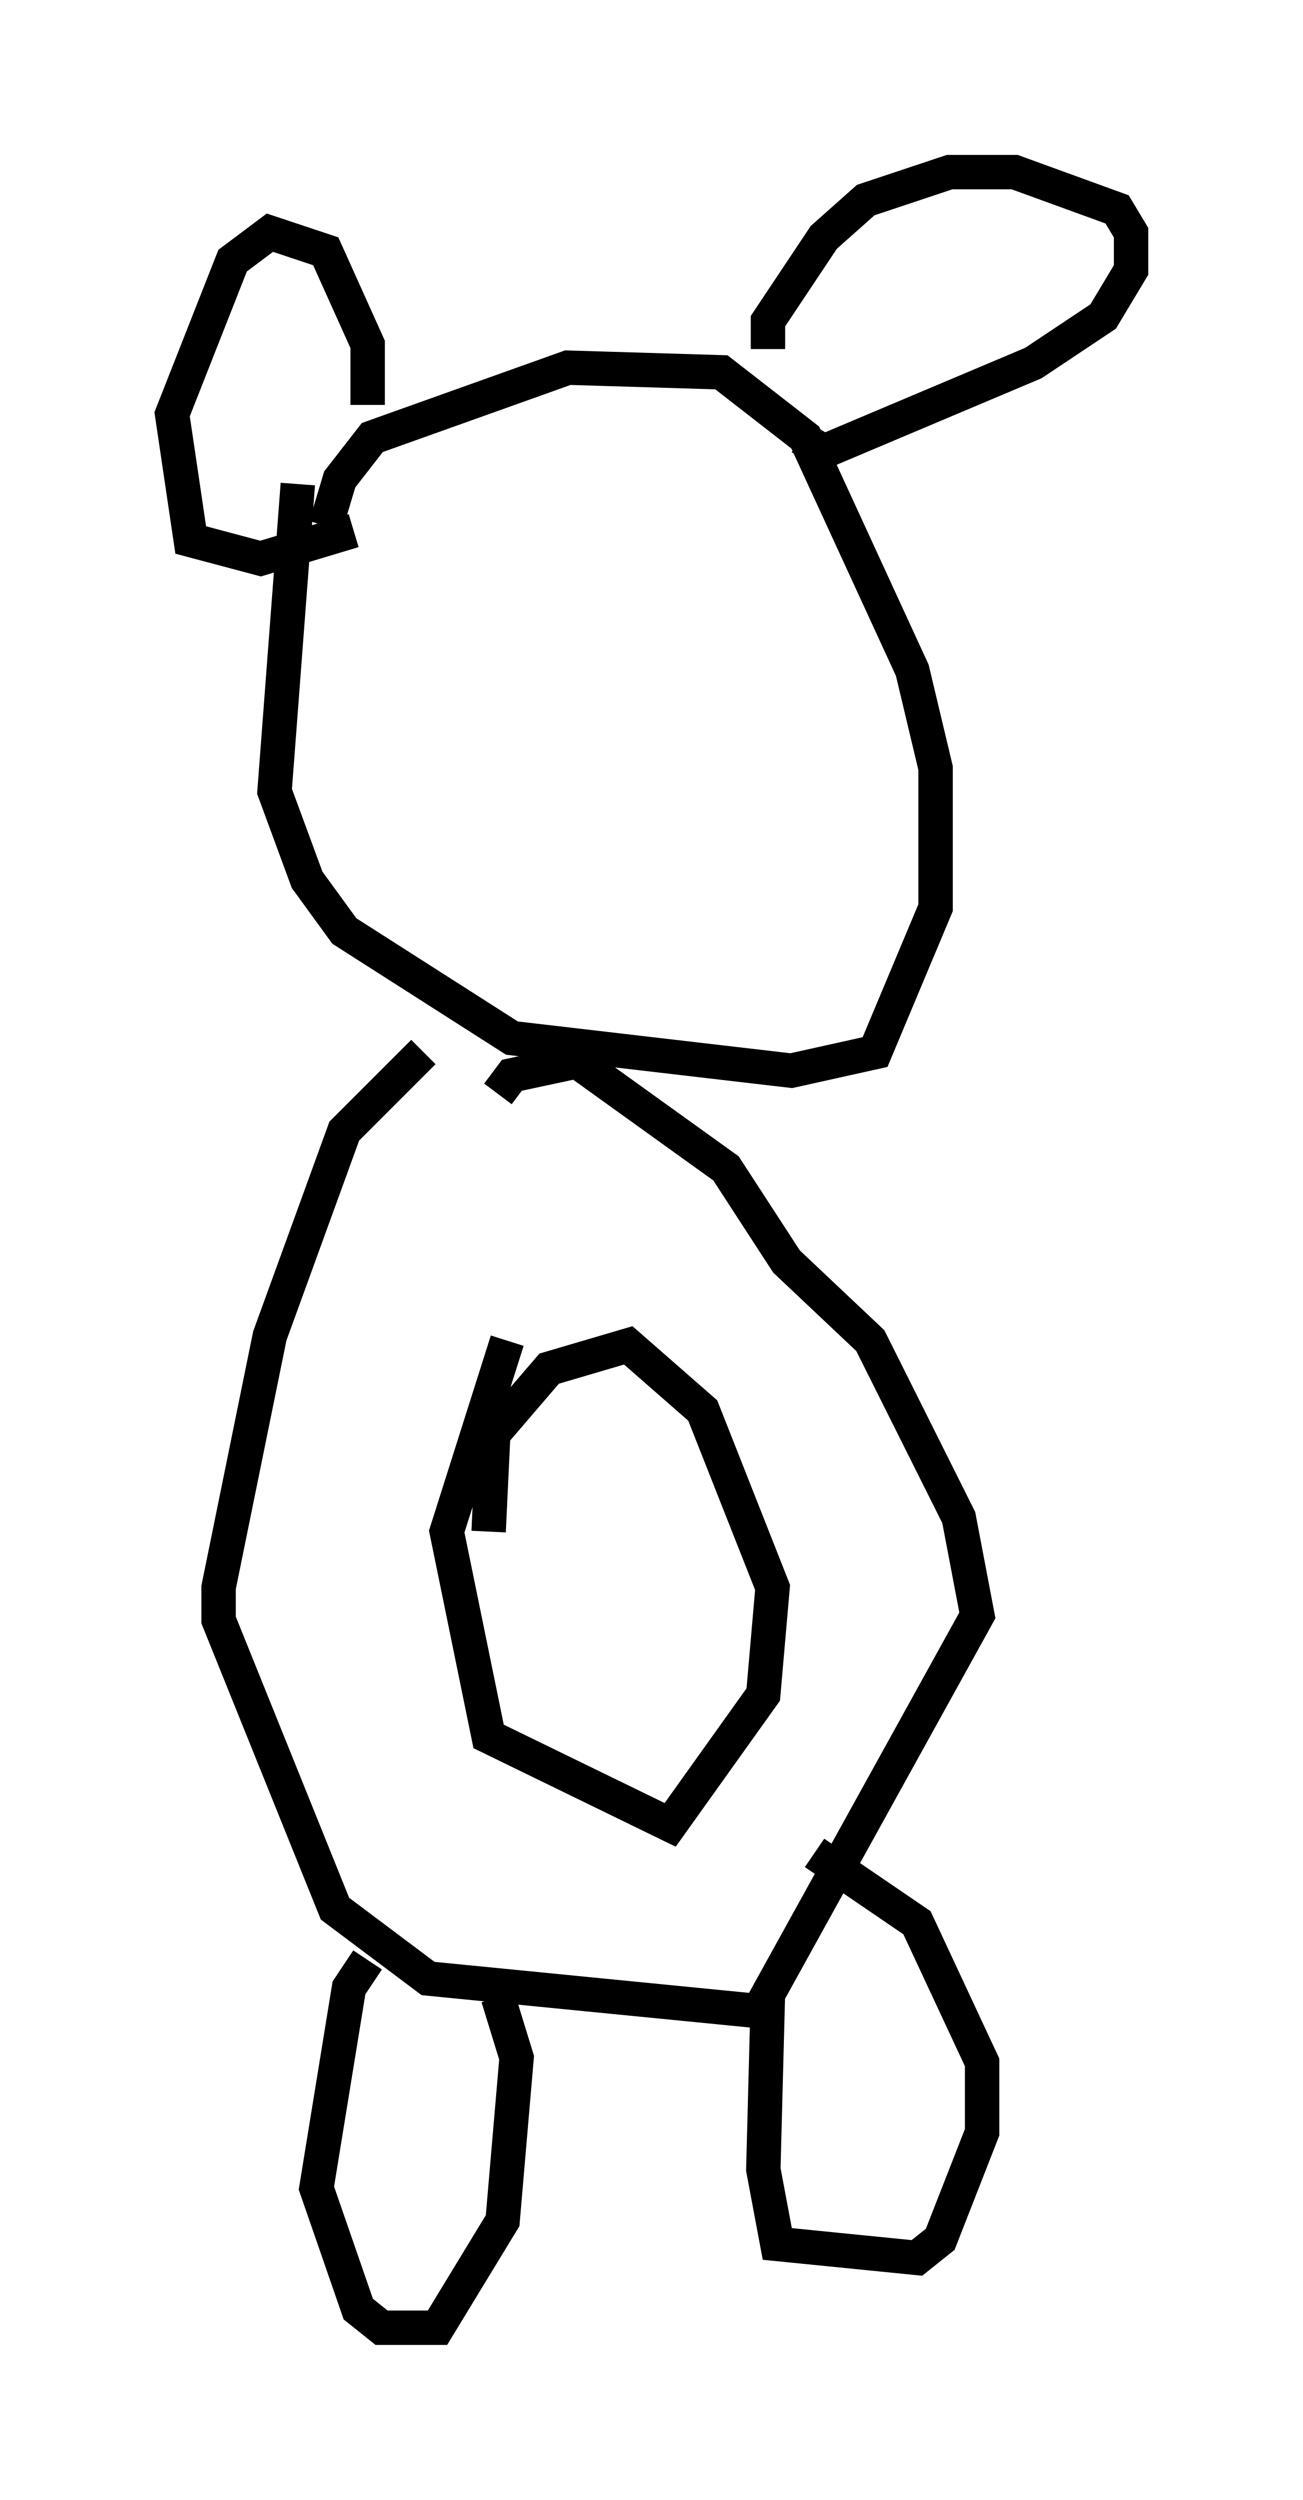 <?xml version="1.0" encoding="utf-8" ?>
<svg baseProfile="full" height="72.652" version="1.1" width="37.875" xmlns="http://www.w3.org/2000/svg" xmlns:ev="http://www.w3.org/2001/xml-events" xmlns:xlink="http://www.w3.org/1999/xlink"><defs /><rect fill="white" height="72.652" width="37.875" x="0" y="0" /><path d="M13.119, 30.575 m-0.812, 0.0 l-2.3, 2.3 -2.165, 5.954 l-1.488, 7.307 0.0, 0.947 l3.383, 8.39 2.706, 2.03 l9.607, 0.947 6.36, -11.502 l-0.541, -2.842 -2.571, -5.142 l-2.436, -2.3 -1.759, -2.706 l-4.33, -3.112 -1.894, 0.406 l-0.406, 0.541 m0.271, 7.172 l-1.759, 5.548 1.218, 5.954 l5.277, 2.571 2.706, -3.789 l0.271, -3.112 -2.03, -5.142 l-2.165, -1.894 -2.3, 0.677 l-1.624, 1.894 -0.135, 2.842 m-3.518, 12.449 l-0.541, 0.812 -0.947, 5.819 l1.218, 3.518 0.677, 0.541 l1.624, 0.0 1.894, -3.112 l0.406, -4.736 -0.541, -1.759 m7.848, -0.135 l-0.135, 5.142 0.406, 2.165 l4.059, 0.406 0.677, -0.541 l1.218, -3.112 0.0, -2.03 l-1.894, -4.059 -2.977, -2.03 m-15.02, -39.783 l-0.677, 8.931 0.947, 2.571 l1.083, 1.488 4.871, 3.112 l8.119, 0.947 2.436, -0.541 l1.759, -4.195 0.0, -4.059 l-0.677, -2.842 -3.112, -6.766 l-2.436, -1.894 -4.465, -0.135 l-5.683, 2.03 -0.947, 1.218 l-0.406, 1.353 m1.218, -3.518 l0.0, -1.759 -1.218, -2.706 l-1.624, -0.541 -1.083, 0.812 l-1.759, 4.465 0.541, 3.654 l2.03, 0.541 2.706, -0.812 m12.043, -5.277 l0.0, -0.812 1.624, -2.436 l1.218, -1.083 2.436, -0.812 l1.894, 0.0 2.977, 1.083 l0.406, 0.677 0.0, 1.083 l-0.812, 1.353 -2.03, 1.353 l-6.089, 2.571 -0.677, -0.406 m-11.637, 4.465 " fill="none" stroke="black" stroke-width="1" /></svg>